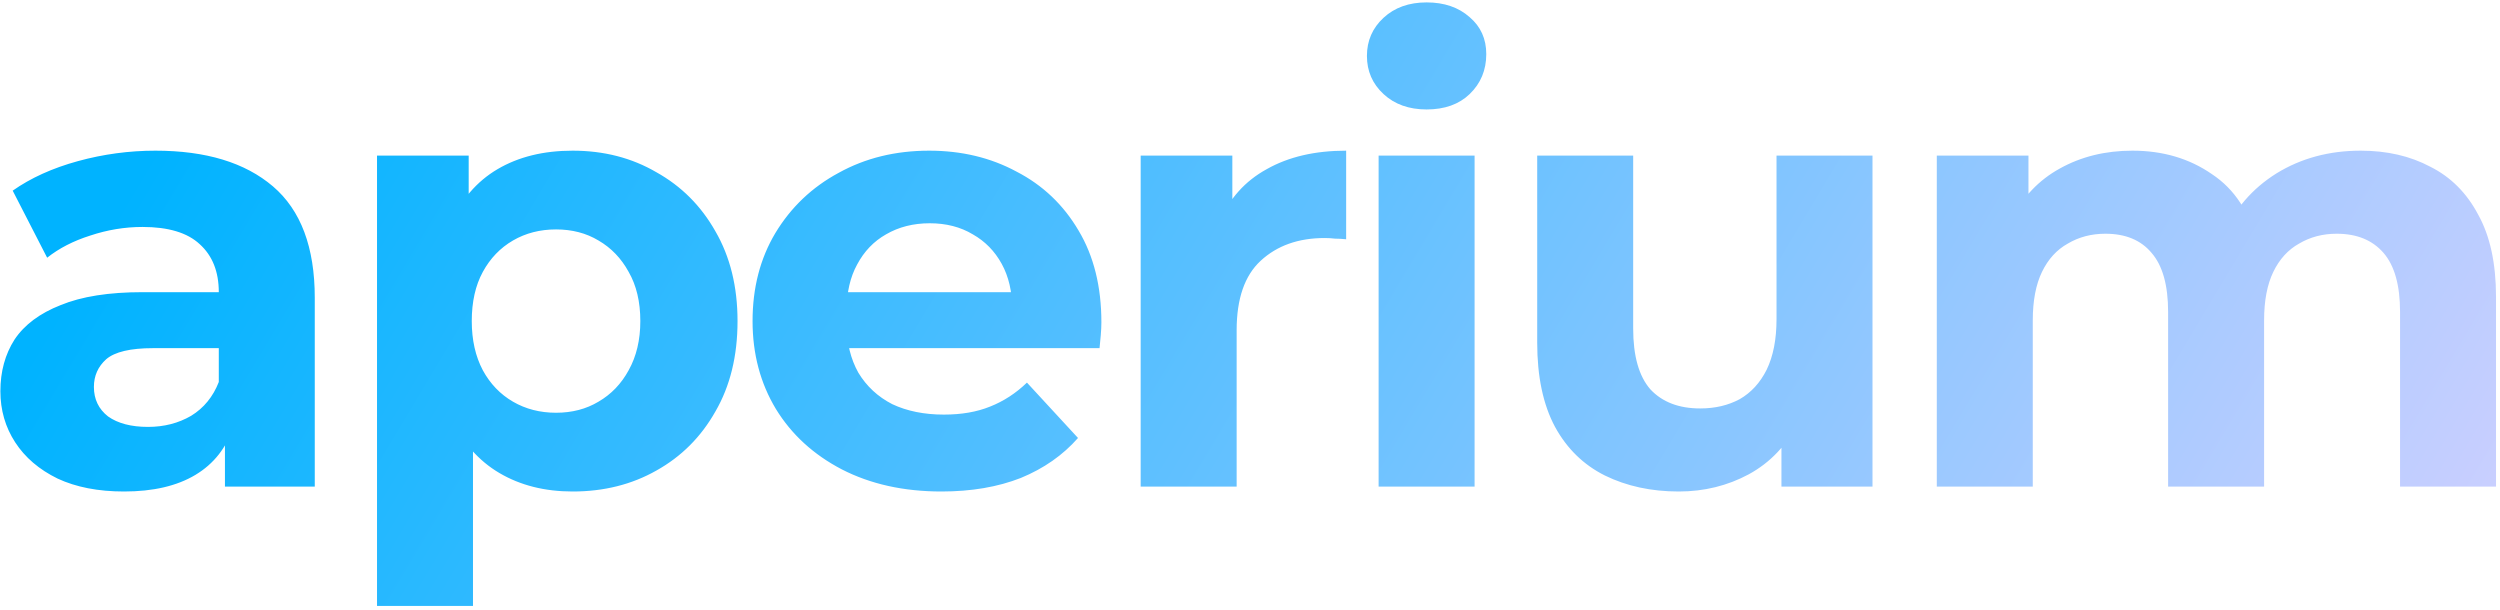 <svg width="447" height="109" viewBox="0 0 447 109" fill="none" xmlns="http://www.w3.org/2000/svg">
<path d="M40.22 87V75.45L39.12 72.92V52.24C39.12 48.573 37.983 45.713 35.71 43.66C33.51 41.607 30.1 40.58 25.48 40.58C22.327 40.58 19.21 41.093 16.13 42.12C13.123 43.073 10.557 44.393 8.43 46.08L2.27 34.09C5.497 31.817 9.383 30.057 13.93 28.81C18.477 27.563 23.097 26.94 27.79 26.94C36.81 26.94 43.813 29.067 48.8 33.32C53.787 37.573 56.28 44.21 56.28 53.23V87H40.22ZM22.18 87.88C17.56 87.88 13.6 87.11 10.3 85.57C7 83.957 4.47 81.793 2.71 79.08C0.95 76.367 0.07 73.323 0.07 69.95C0.07 66.43 0.913 63.35 2.6 60.71C4.36 58.07 7.11 56.017 10.85 54.55C14.59 53.01 19.467 52.24 25.48 52.24H41.21V62.25H27.35C23.317 62.25 20.53 62.91 18.99 64.23C17.523 65.55 16.79 67.2 16.79 69.18C16.79 71.38 17.633 73.14 19.32 74.46C21.08 75.707 23.463 76.33 26.47 76.33C29.33 76.33 31.897 75.67 34.17 74.35C36.443 72.957 38.093 70.94 39.12 68.3L41.76 76.22C40.513 80.033 38.24 82.93 34.94 84.91C31.64 86.89 27.387 87.88 22.18 87.88ZM102.391 87.88C97.404 87.88 93.041 86.78 89.301 84.58C85.561 82.38 82.627 79.043 80.501 74.57C78.447 70.023 77.421 64.303 77.421 57.41C77.421 50.443 78.411 44.723 80.391 40.25C82.371 35.777 85.231 32.44 88.971 30.24C92.711 28.04 97.184 26.94 102.391 26.94C107.964 26.94 112.951 28.223 117.351 30.79C121.824 33.283 125.344 36.803 127.911 41.35C130.551 45.897 131.871 51.25 131.871 57.41C131.871 63.643 130.551 69.033 127.911 73.58C125.344 78.127 121.824 81.647 117.351 84.14C112.951 86.633 107.964 87.88 102.391 87.88ZM67.411 108.34V27.82H83.801V39.92L83.471 57.52L84.571 75.01V108.34H67.411ZM99.421 73.8C102.281 73.8 104.811 73.14 107.011 71.82C109.284 70.5 111.081 68.63 112.401 66.21C113.794 63.717 114.491 60.783 114.491 57.41C114.491 53.963 113.794 51.03 112.401 48.61C111.081 46.19 109.284 44.32 107.011 43C104.811 41.68 102.281 41.02 99.421 41.02C96.561 41.02 93.994 41.68 91.721 43C89.447 44.32 87.651 46.19 86.331 48.61C85.011 51.03 84.351 53.963 84.351 57.41C84.351 60.783 85.011 63.717 86.331 66.21C87.651 68.63 89.447 70.5 91.721 71.82C93.994 73.14 96.561 73.8 99.421 73.8ZM168.328 87.88C161.581 87.88 155.641 86.56 150.508 83.92C145.448 81.28 141.525 77.687 138.738 73.14C135.951 68.52 134.558 63.277 134.558 57.41C134.558 51.47 135.915 46.227 138.628 41.68C141.415 37.06 145.191 33.467 149.958 30.9C154.725 28.26 160.115 26.94 166.128 26.94C171.921 26.94 177.128 28.187 181.748 30.68C186.441 33.1 190.145 36.62 192.858 41.24C195.571 45.787 196.928 51.25 196.928 57.63C196.928 58.29 196.891 59.06 196.818 59.94C196.745 60.747 196.671 61.517 196.598 62.25H148.528V52.24H187.578L180.978 55.21C180.978 52.13 180.355 49.453 179.108 47.18C177.861 44.907 176.138 43.147 173.938 41.9C171.738 40.58 169.171 39.92 166.238 39.92C163.305 39.92 160.701 40.58 158.428 41.9C156.228 43.147 154.505 44.943 153.258 47.29C152.011 49.563 151.388 52.277 151.388 55.43V58.07C151.388 61.297 152.085 64.157 153.478 66.65C154.945 69.07 156.961 70.94 159.528 72.26C162.168 73.507 165.248 74.13 168.768 74.13C171.921 74.13 174.671 73.653 177.018 72.7C179.438 71.747 181.638 70.317 183.618 68.41L192.748 78.31C190.035 81.39 186.625 83.773 182.518 85.46C178.411 87.073 173.681 87.88 168.328 87.88ZM203.952 87V27.82H220.342V44.54L218.032 39.7C219.792 35.52 222.616 32.367 226.502 30.24C230.389 28.04 235.119 26.94 240.692 26.94V42.78C239.959 42.707 239.299 42.67 238.712 42.67C238.126 42.597 237.502 42.56 236.842 42.56C232.149 42.56 228.336 43.917 225.402 46.63C222.542 49.27 221.112 53.413 221.112 59.06V87H203.952ZM246.496 87V27.82H263.656V87H246.496ZM255.076 19.57C251.922 19.57 249.356 18.653 247.376 16.82C245.396 14.987 244.406 12.713 244.406 10C244.406 7.287 245.396 5.013 247.376 3.18C249.356 1.347 251.922 0.43 255.076 0.43C258.229 0.43 260.796 1.31 262.776 3.07C264.756 4.757 265.746 6.957 265.746 9.67C265.746 12.53 264.756 14.913 262.776 16.82C260.869 18.653 258.302 19.57 255.076 19.57ZM300.152 87.88C295.238 87.88 290.838 86.927 286.952 85.02C283.138 83.113 280.168 80.217 278.042 76.33C275.915 72.37 274.852 67.347 274.852 61.26V27.82H292.012V58.73C292.012 63.643 293.038 67.273 295.092 69.62C297.218 71.893 300.188 73.03 304.002 73.03C306.642 73.03 308.988 72.48 311.042 71.38C313.095 70.207 314.708 68.447 315.882 66.1C317.055 63.68 317.642 60.673 317.642 57.08V27.82H334.802V87H318.522V70.72L321.492 75.45C319.512 79.557 316.578 82.673 312.692 84.8C308.878 86.853 304.698 87.88 300.152 87.88ZM422.089 26.94C426.783 26.94 430.926 27.893 434.519 29.8C438.186 31.633 441.046 34.493 443.099 38.38C445.226 42.193 446.289 47.107 446.289 53.12V87H429.129V55.76C429.129 50.993 428.139 47.473 426.159 45.2C424.179 42.927 421.393 41.79 417.799 41.79C415.306 41.79 413.069 42.377 411.089 43.55C409.109 44.65 407.569 46.337 406.469 48.61C405.369 50.883 404.819 53.78 404.819 57.3V87H387.659V55.76C387.659 50.993 386.669 47.473 384.689 45.2C382.783 42.927 380.033 41.79 376.439 41.79C373.946 41.79 371.709 42.377 369.729 43.55C367.749 44.65 366.209 46.337 365.109 48.61C364.009 50.883 363.459 53.78 363.459 57.3V87H346.299V27.82H362.689V43.99L359.609 39.26C361.663 35.227 364.559 32.183 368.299 30.13C372.113 28.003 376.439 26.94 381.279 26.94C386.706 26.94 391.436 28.333 395.469 31.12C399.576 33.833 402.289 38.013 403.609 43.66L397.559 42.01C399.539 37.39 402.693 33.723 407.019 31.01C411.419 28.297 416.443 26.94 422.089 26.94Z" fill="url(#paint0_linear_1306_1032)"/>
<defs>
<linearGradient id="paint0_linear_1306_1032" x1="23.927" y1="32.83" x2="377.222" y2="243.66" gradientUnits="userSpaceOnUse">
<stop stop-color="#00B3FF"/>
<stop offset="0.955" stop-color="#CACFFF"/>
</linearGradient>
</defs>
</svg>